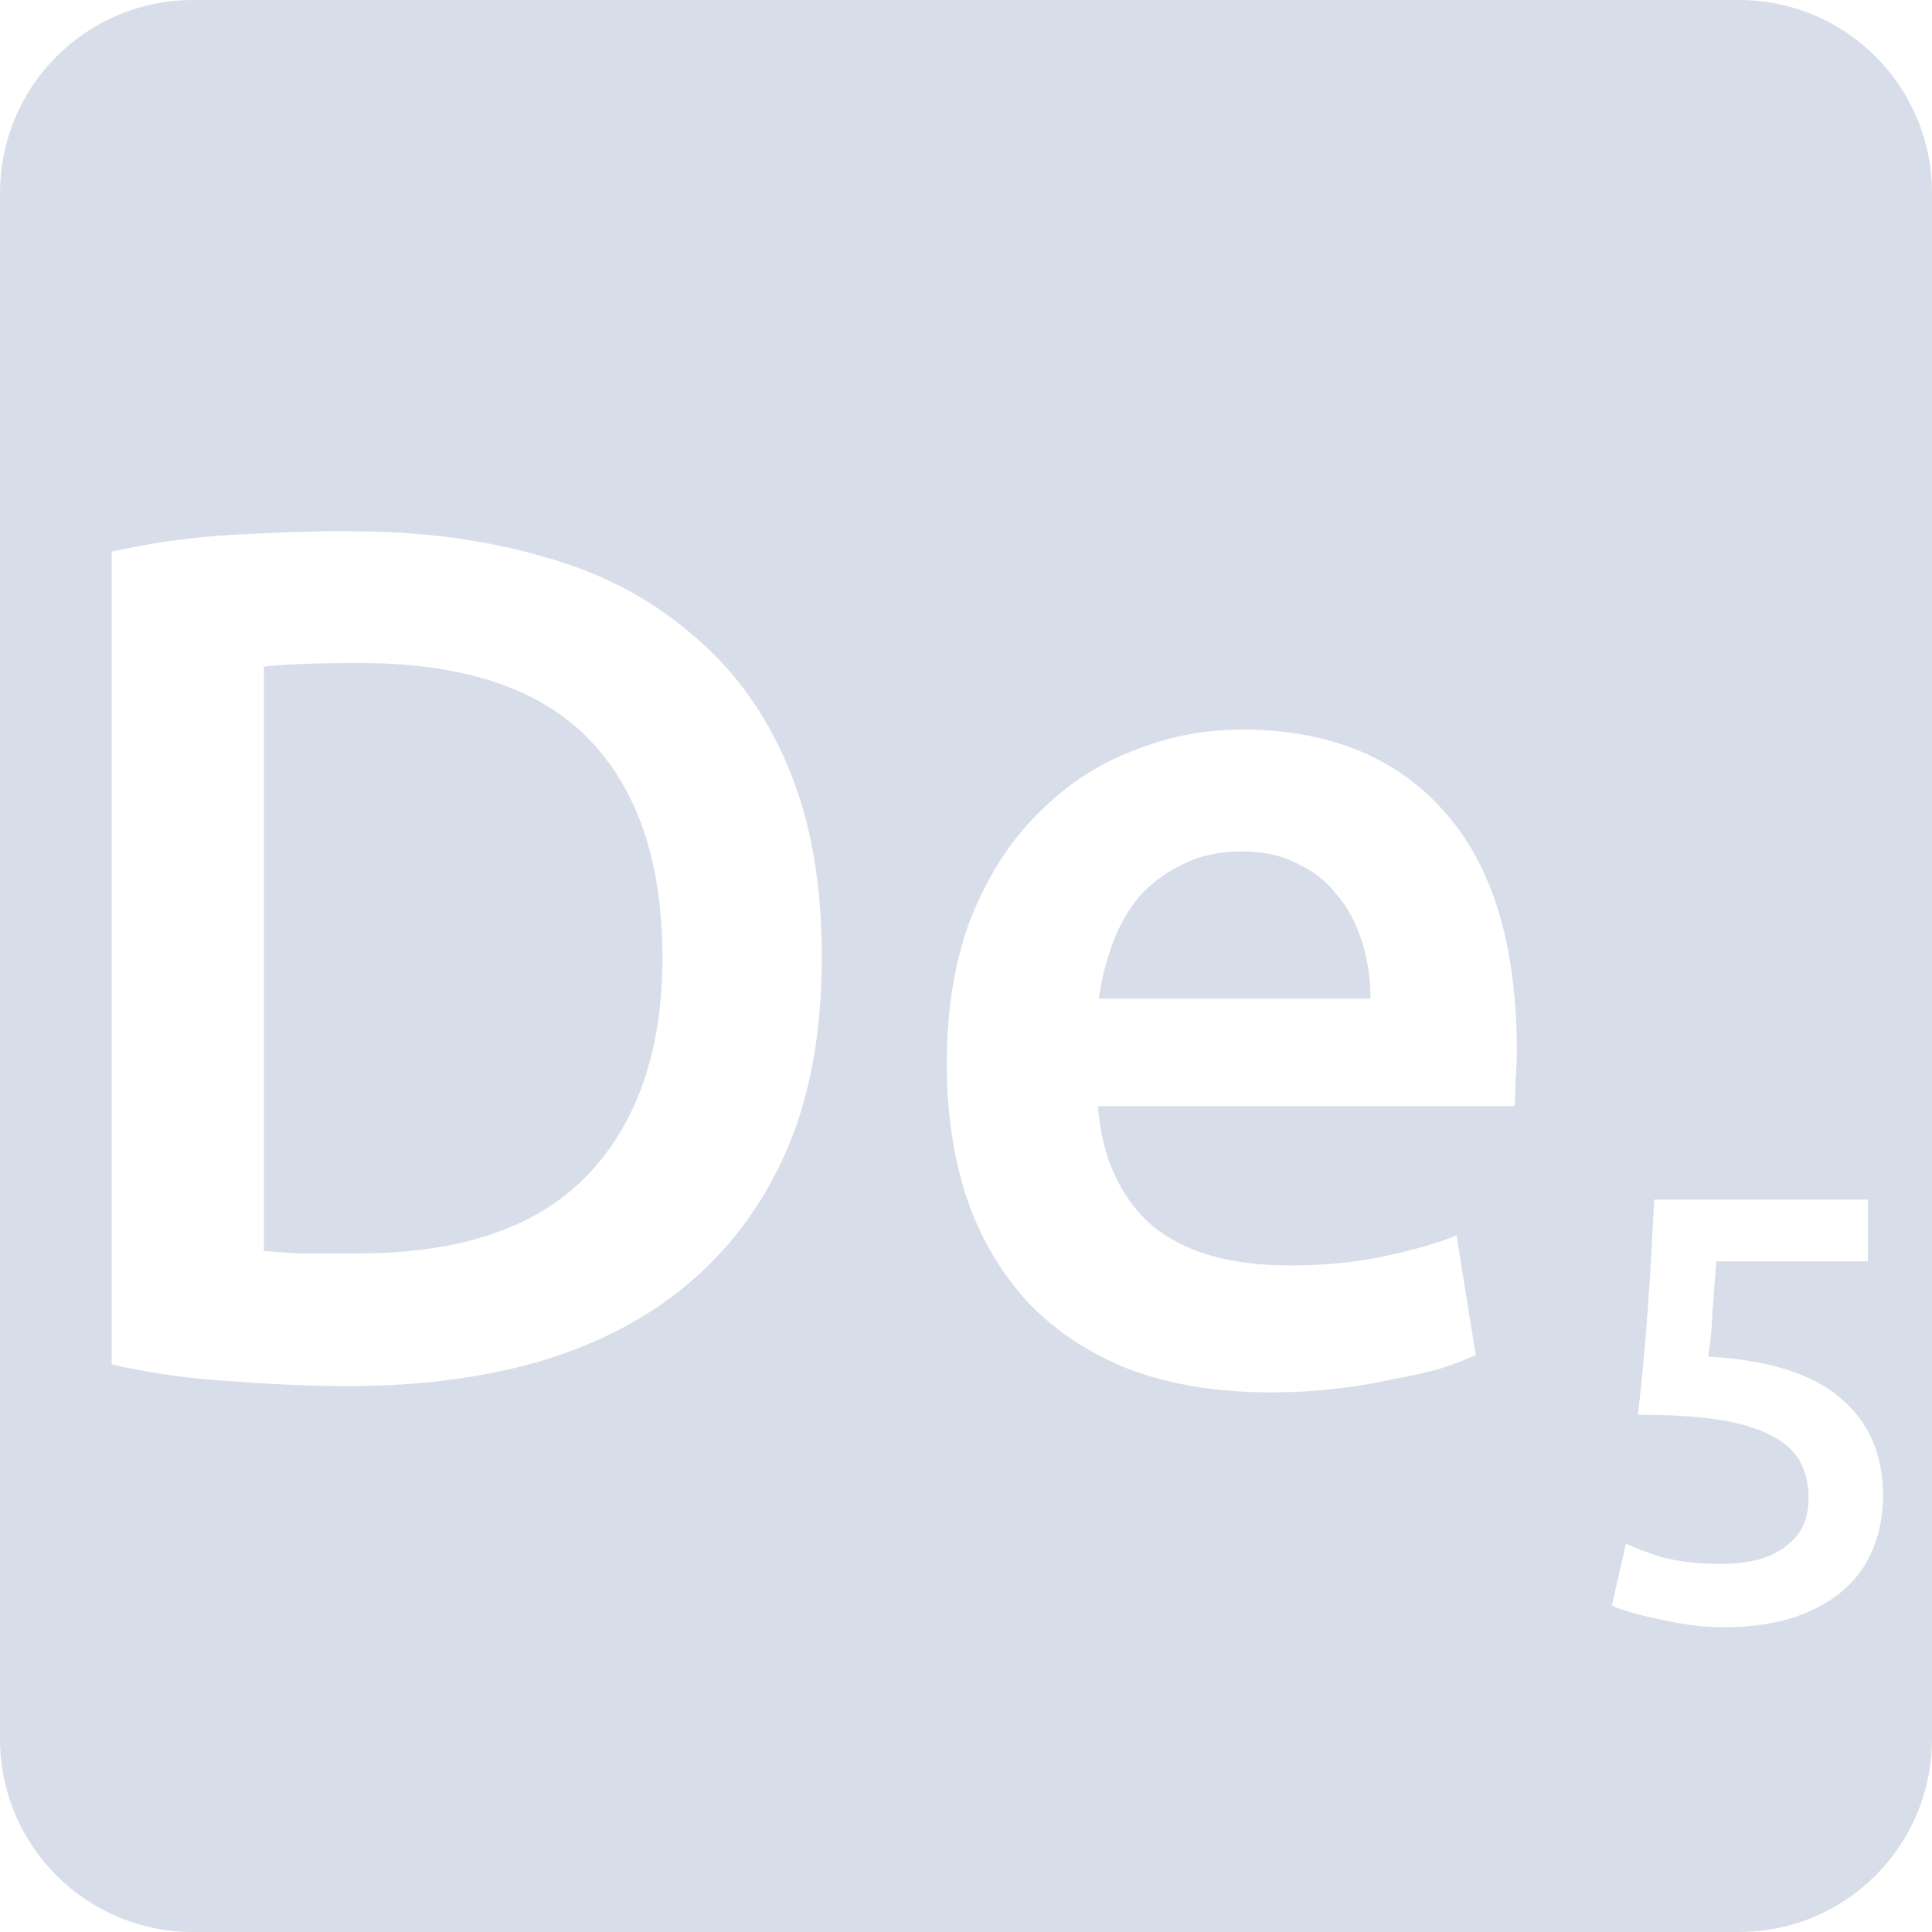 <svg viewBox="0 0 16 16" xmlns="http://www.w3.org/2000/svg">
 <path d="m1.6 0c-0.886 0-1.6 0.714-1.6 1.6v12.8c0 0.886 0.714 1.6 1.6 1.6h12.8c0.886 0 1.6-0.714 1.6-1.6v-12.8c0-0.886-0.714-1.6-1.6-1.6h-12.8zm1.305 4.4c0.58 0 1.111 0.069 1.591 0.209 0.48 0.133 0.89 0.347 1.23 0.641 0.347 0.287 0.613 0.653 0.8 1.1 0.187 0.44 0.28 0.966 0.28 1.58 0 0.6-0.093 1.124-0.28 1.57-0.187 0.44-0.453 0.809-0.8 1.109-0.34 0.293-0.754 0.514-1.241 0.661-0.48 0.14-1.013 0.209-1.6 0.209-0.28 0-0.597-0.012-0.95-0.039-0.353-0.02-0.689-0.067-1.01-0.141v-6.73c0.32-0.073 0.66-0.121 1.02-0.141s0.679-0.03 0.959-0.03zm0.08 1.091c-0.373 0-0.64 0.01-0.8 0.03v4.839c0.073 7e-3 0.171 0.014 0.291 0.02h0.489c0.847 0 1.477-0.212 1.891-0.639 0.42-0.433 0.63-1.038 0.63-1.811 0-0.787-0.203-1.389-0.609-1.809-0.407-0.42-1.037-0.63-1.891-0.63zm7.286 0.55c0.72 0 1.28 0.222 1.68 0.669 0.407 0.447 0.611 1.113 0.611 2 0 0.067-4e-3 0.145-0.011 0.231 0 0.08-3e-3 0.152-9e-3 0.219h-3.45c0.033 0.42 0.179 0.748 0.439 0.981 0.267 0.227 0.65 0.339 1.15 0.339 0.293 0 0.56-0.026 0.8-0.08 0.247-0.053 0.441-0.11 0.581-0.17l0.159 0.991c-0.067 0.033-0.16 0.069-0.28 0.109-0.113 0.033-0.247 0.064-0.4 0.091-0.147 0.033-0.306 0.06-0.48 0.08-0.173 0.02-0.351 0.03-0.531 0.03-0.46 0-0.86-0.067-1.2-0.2-0.34-0.14-0.619-0.33-0.839-0.57-0.22-0.247-0.384-0.533-0.491-0.859-0.107-0.333-0.159-0.697-0.159-1.091 0-0.46 0.067-0.863 0.2-1.209 0.14-0.347 0.323-0.633 0.55-0.859 0.227-0.233 0.486-0.407 0.78-0.52 0.293-0.12 0.593-0.18 0.9-0.18zm9e-3 1.01c-0.187 0-0.349 0.036-0.489 0.109-0.14 0.067-0.261 0.157-0.361 0.27-0.093 0.113-0.165 0.244-0.219 0.391-0.053 0.147-0.091 0.297-0.111 0.45h2.25c0-0.167-0.024-0.324-0.07-0.47-0.047-0.153-0.116-0.284-0.209-0.391-0.087-0.113-0.196-0.199-0.33-0.259-0.127-0.067-0.281-0.1-0.461-0.1zm3.419 2.884h1.77v0.511h-1.255c-3e-3 0.057-9e-3 0.122-0.016 0.195-3e-3 0.07-9e-3 0.141-0.016 0.214-3e-3 0.073-7e-3 0.144-0.014 0.211s-0.014 0.122-0.02 0.169c0.493 0.027 0.857 0.141 1.091 0.341 0.237 0.197 0.355 0.466 0.355 0.809 0 0.157-0.026 0.303-0.08 0.436-0.053 0.133-0.135 0.249-0.245 0.345-0.11 0.097-0.249 0.173-0.416 0.23-0.167 0.053-0.361 0.08-0.584 0.08-0.09 0-0.182-7e-3 -0.275-0.02s-0.184-0.03-0.27-0.05c-0.083-0.017-0.158-0.035-0.225-0.055s-0.117-0.038-0.15-0.055l0.116-0.511c0.07 0.033 0.17 0.071 0.3 0.111 0.133 0.037 0.294 0.055 0.484 0.055 0.13 0 0.241-0.014 0.334-0.041 0.093-0.03 0.168-0.069 0.225-0.119 0.06-0.05 0.105-0.107 0.131-0.17 0.027-0.067 0.039-0.138 0.039-0.211 0-0.11-0.021-0.207-0.064-0.294s-0.121-0.16-0.231-0.22c-0.107-0.06-0.251-0.106-0.434-0.136-0.18-0.03-0.408-0.044-0.684-0.044 0.037-0.32 0.064-0.624 0.084-0.911 0.02-0.29 0.037-0.58 0.05-0.87z" fill="#d8dee9"/>
</svg>

